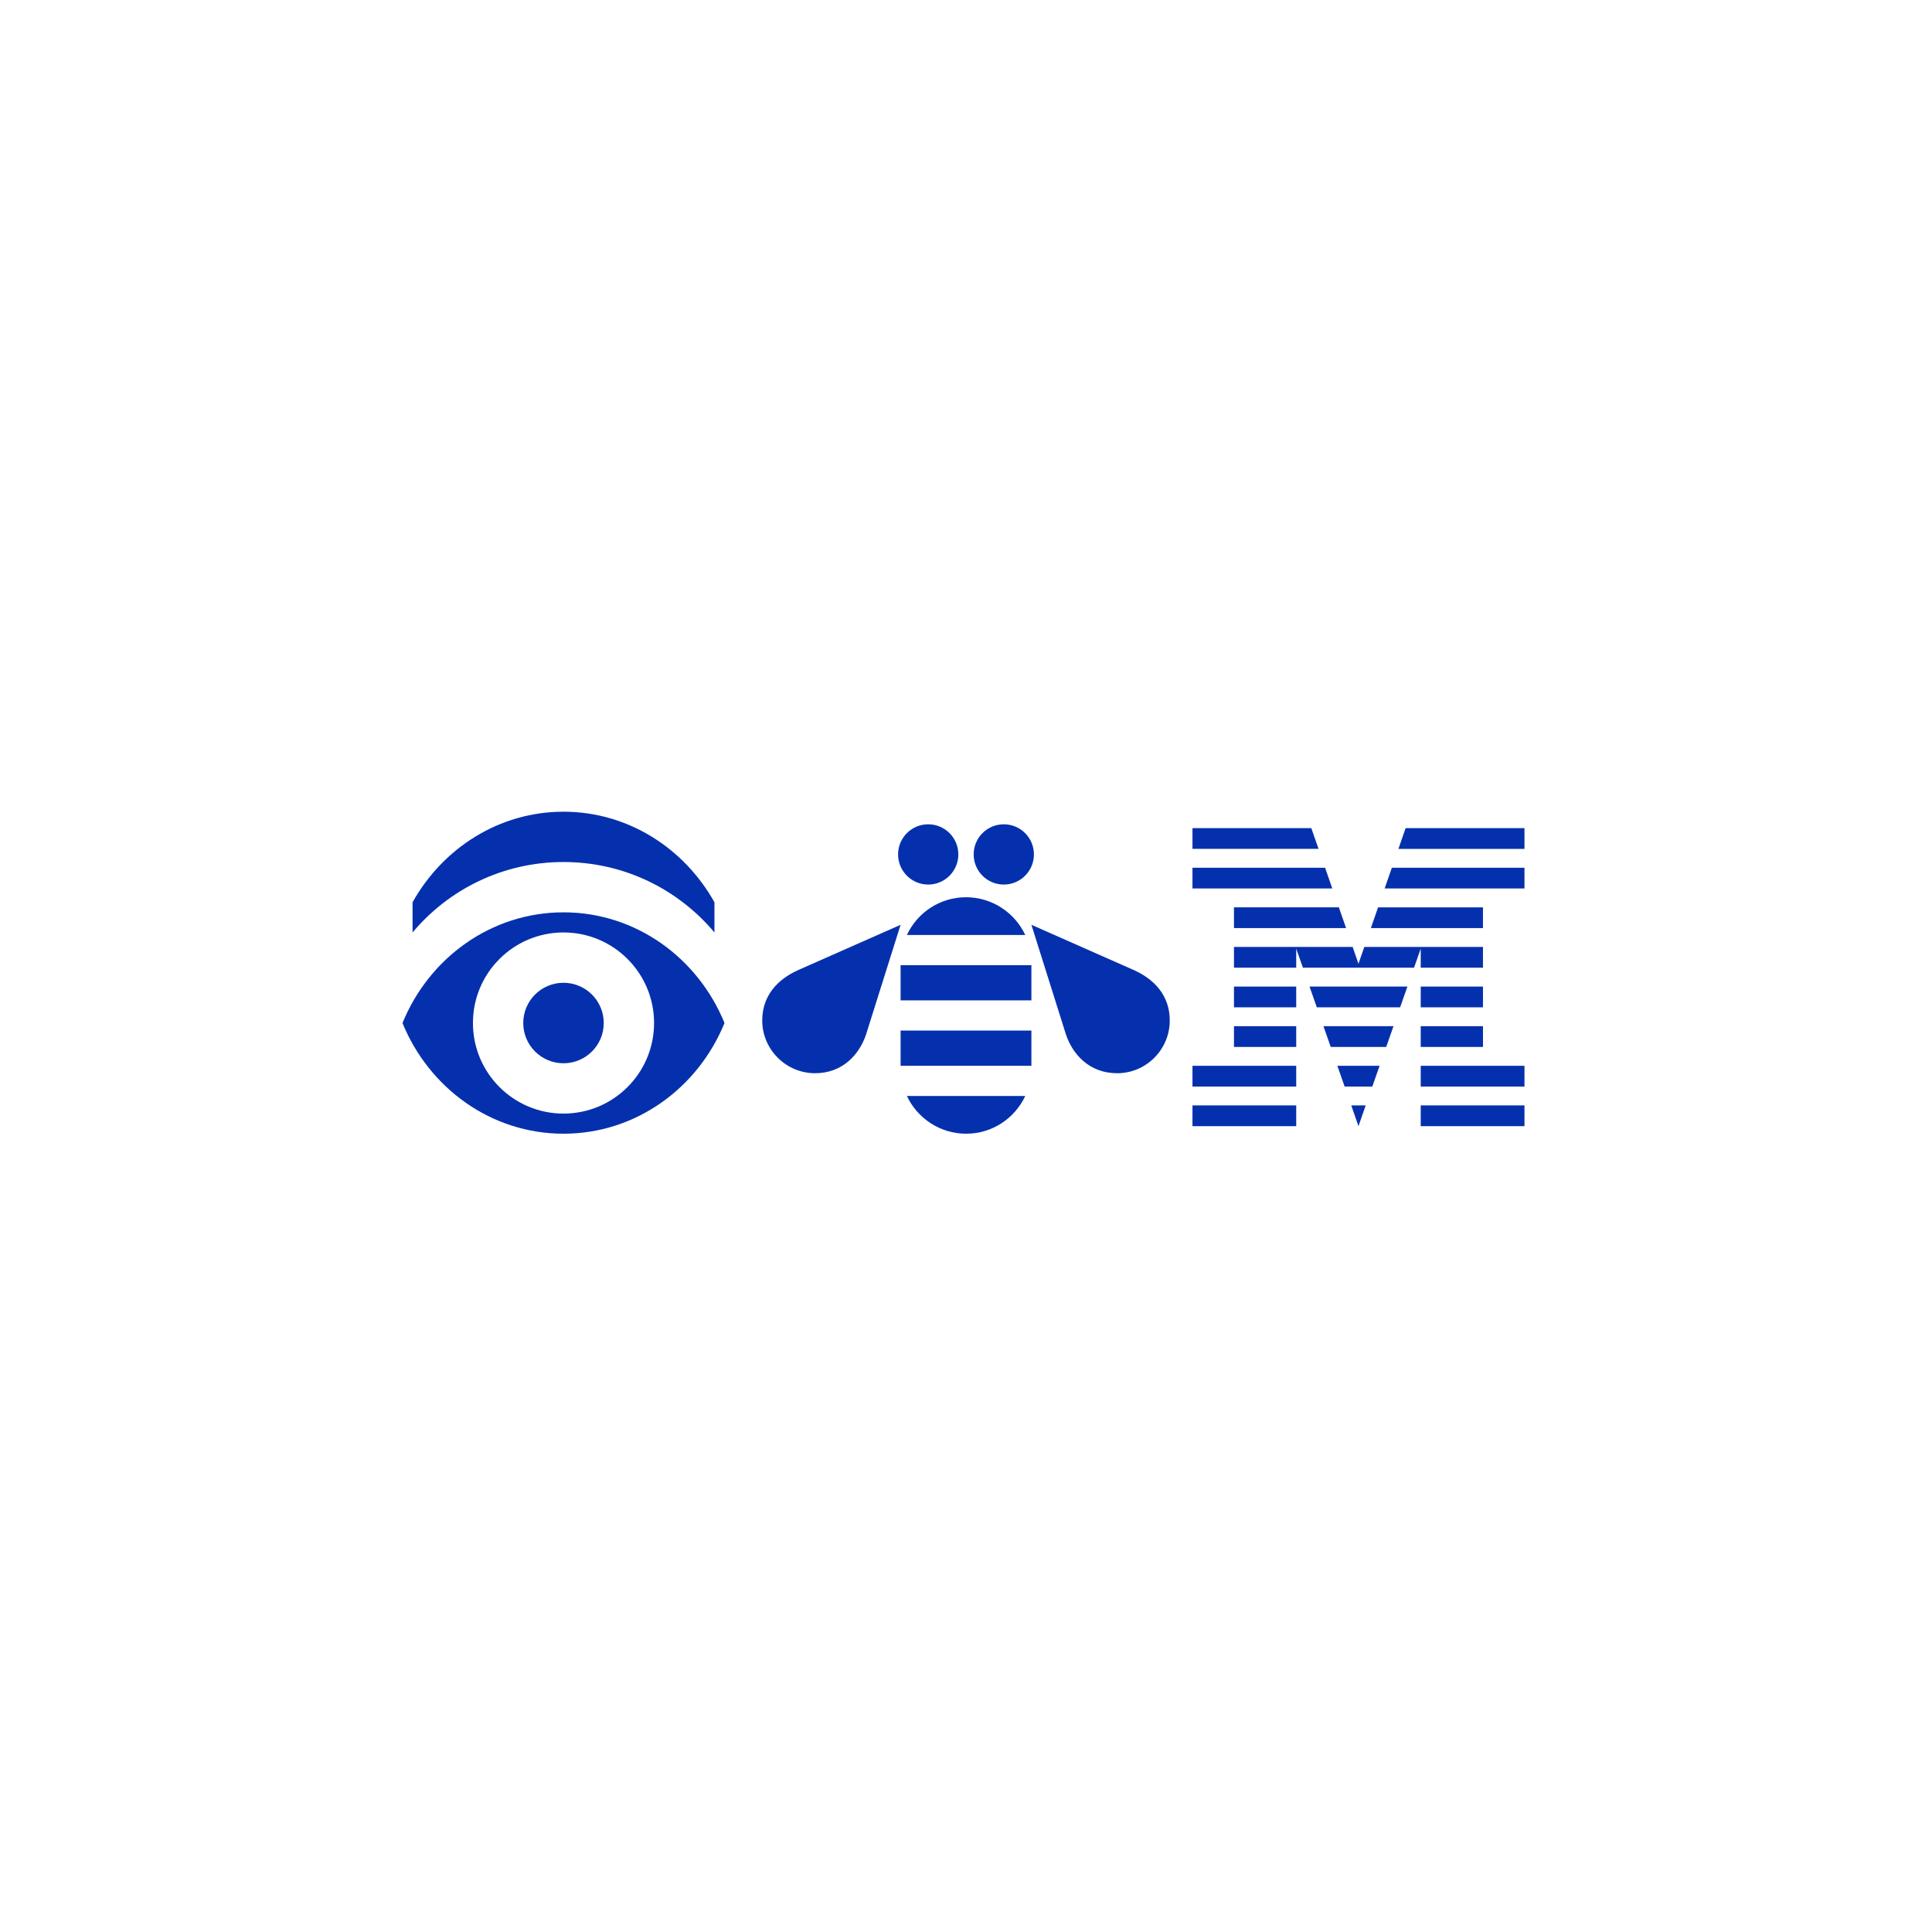 <svg xmlns="http://www.w3.org/2000/svg" xmlns:xlink="http://www.w3.org/1999/xlink" width="288" height="288" version="1.1" viewBox="0 0 288 288"><title>Group 39</title><desc>Created with Sketch.</desc><g id="Desktop" fill="none" fill-rule="evenodd" stroke="none" stroke-width="1"><g id="Icons-Copy-2" transform="translate(-991, -2581)"><g id="Group-39" transform="translate(991, 2581)"><g id="Group-48-Copy-2" fill="#FFF"><rect id="Rectangle-5-Copy-10" width="288" height="288" x="0" y="0"/></g><g id="Group-53-Copy-10" fill="#0530AD" transform="translate(60, 121)"><path id="Fill-1" d="M30,31.5 C30,34.814 27.314,37.5 24,37.5 C20.686,37.5 18,34.814 18,31.5 C18,28.186 20.686,25.5 24,25.5 C27.314,25.5 30,28.186 30,31.5"/><path id="Fill-3" d="M24,45 C16.544,45 10.5,38.956 10.5,31.5 C10.5,24.044 16.544,18 24,18 C31.456,18 37.5,24.044 37.5,31.5 C37.5,38.956 31.456,45 24,45 M24,15 C13.209,15 3.951,21.805 0,31.5 C3.951,41.195 13.209,48 24,48 C34.791,48 44.049,41.195 48,31.5 C44.049,21.805 34.791,15 24,15"/><g id="Group-7" transform="translate(1.333, 0)"><path id="Fill-5" d="M22.667,-0 C13.067,-0 4.683,5.427 0.167,13.5 L0.167,18 C5.541,11.584 13.625,7.5 22.667,7.5 C31.709,7.5 39.792,11.584 45.167,18 L45.167,13.5 C40.651,5.427 32.267,-0 22.667,-0"/></g><path id="Fill-8" d="M82.858,6.367 C82.858,8.847 80.847,10.859 78.367,10.859 C75.886,10.859 73.875,8.847 73.875,6.367 C73.875,3.886 75.886,1.875 78.367,1.875 C80.847,1.875 82.858,3.886 82.858,6.367"/><path id="Fill-10" d="M94.125,6.367 C94.125,8.847 92.114,10.859 89.634,10.859 C87.152,10.859 85.142,8.847 85.142,6.367 C85.142,3.886 87.152,1.875 89.634,1.875 C92.114,1.875 94.125,3.886 94.125,6.367"/><path id="Fill-12" d="M58.975,23.61 L74.25,16.858 L69.1,33.212 C68.123,36.125 65.659,38.984 61.5,38.984 C57.17,38.984 53.625,35.449 53.625,31.119 C53.625,27.451 55.88,24.999 58.975,23.61"/><path id="Fill-14" d="M109.025,23.61 L93.75,16.858 L98.9,33.212 C99.877,36.125 102.353,38.983 106.526,38.983 C106.529,38.983 106.532,38.984 106.535,38.984 C110.865,38.984 114.375,35.449 114.375,31.119 C114.375,27.451 112.12,24.999 109.025,23.61"/><path id="Fill-16" d="M92.833,18.375 C91.277,15.059 87.905,12.75 84,12.75 C80.092,12.75 76.742,15.056 75.187,18.375 L92.833,18.375 Z"/><polygon id="Fill-18" points="93.749 28.125 74.25 28.125 74.25 22.875 93.75 22.875"/><polygon id="Fill-20" points="93.749 37.875 74.25 37.875 74.25 32.625 93.75 32.625"/><g id="Group-24" transform="translate(74.667, 42)"><path id="Fill-22" d="M0.521,0.375 C2.078,3.691 5.449,6 9.354,6 C13.262,6 16.612,3.694 18.167,0.375 L0.521,0.375 Z"/></g><polygon id="Fill-25" points="142.505 46.875 143.58 43.782 141.43 43.782"/><polygon id="Fill-27" points="140.443 40.97 144.567 40.97 145.653 37.877 139.357 37.877"/><polygon id="Fill-29" points="138.37 35.065 146.64 35.065 147.726 31.971 137.284 31.971"/><polygon id="Fill-31" points="136.296 29.16 148.714 29.16 149.8 26.067 135.21 26.067"/><polygon id="Fill-33" points="123.946 17.35 140.657 17.35 139.582 14.256 123.946 14.256"/><g id="Group-37" transform="translate(146, 8)"><polygon id="Fill-35" points=".406 3.444 21.25 3.444 21.25 .351 1.481 .351"/></g><polygon id="Fill-38" points="149.535 2.446 148.459 5.54 167.25 5.54 167.25 2.446"/><polygon id="Fill-40" points="117.76 46.875 133.225 46.875 133.225 43.781 117.76 43.781"/><polygon id="Fill-42" points="117.76 40.97 133.225 40.97 133.225 37.877 117.76 37.877"/><polygon id="Fill-43" points="123.946 35.065 133.225 35.065 133.225 31.971 123.946 31.971"/><polygon id="Fill-44" points="123.946 29.16 133.225 29.16 133.225 26.067 123.946 26.067"/><polygon id="Fill-45" points="161.064 14.257 145.428 14.257 144.352 17.35 161.064 17.35"/><polygon id="Fill-46" points="151.785 29.159 161.064 29.159 161.064 26.066 151.785 26.066"/><polygon id="Fill-47" points="151.785 35.065 161.064 35.065 161.064 31.971 151.785 31.971"/><polygon id="Fill-48" points="151.785 40.97 167.25 40.97 167.25 37.877 151.785 37.877"/><polygon id="Fill-49" points="151.785 46.875 167.25 46.875 167.25 43.781 151.785 43.781"/><polygon id="Fill-50" points="138.604 11.444 137.529 8.351 117.759 8.351 117.759 11.444"/><polygon id="Fill-51" points="136.551 5.539 135.475 2.446 117.759 2.446 117.759 5.539"/><polygon id="Fill-52" points="151.785 23.255 161.064 23.255 161.064 20.161 151.785 20.161 143.375 20.161 142.505 22.662 141.635 20.161 123.946 20.161 123.946 23.255 133.225 23.255 133.225 20.412 134.223 23.255 150.787 23.255 151.785 20.413"/></g></g></g></g></svg>